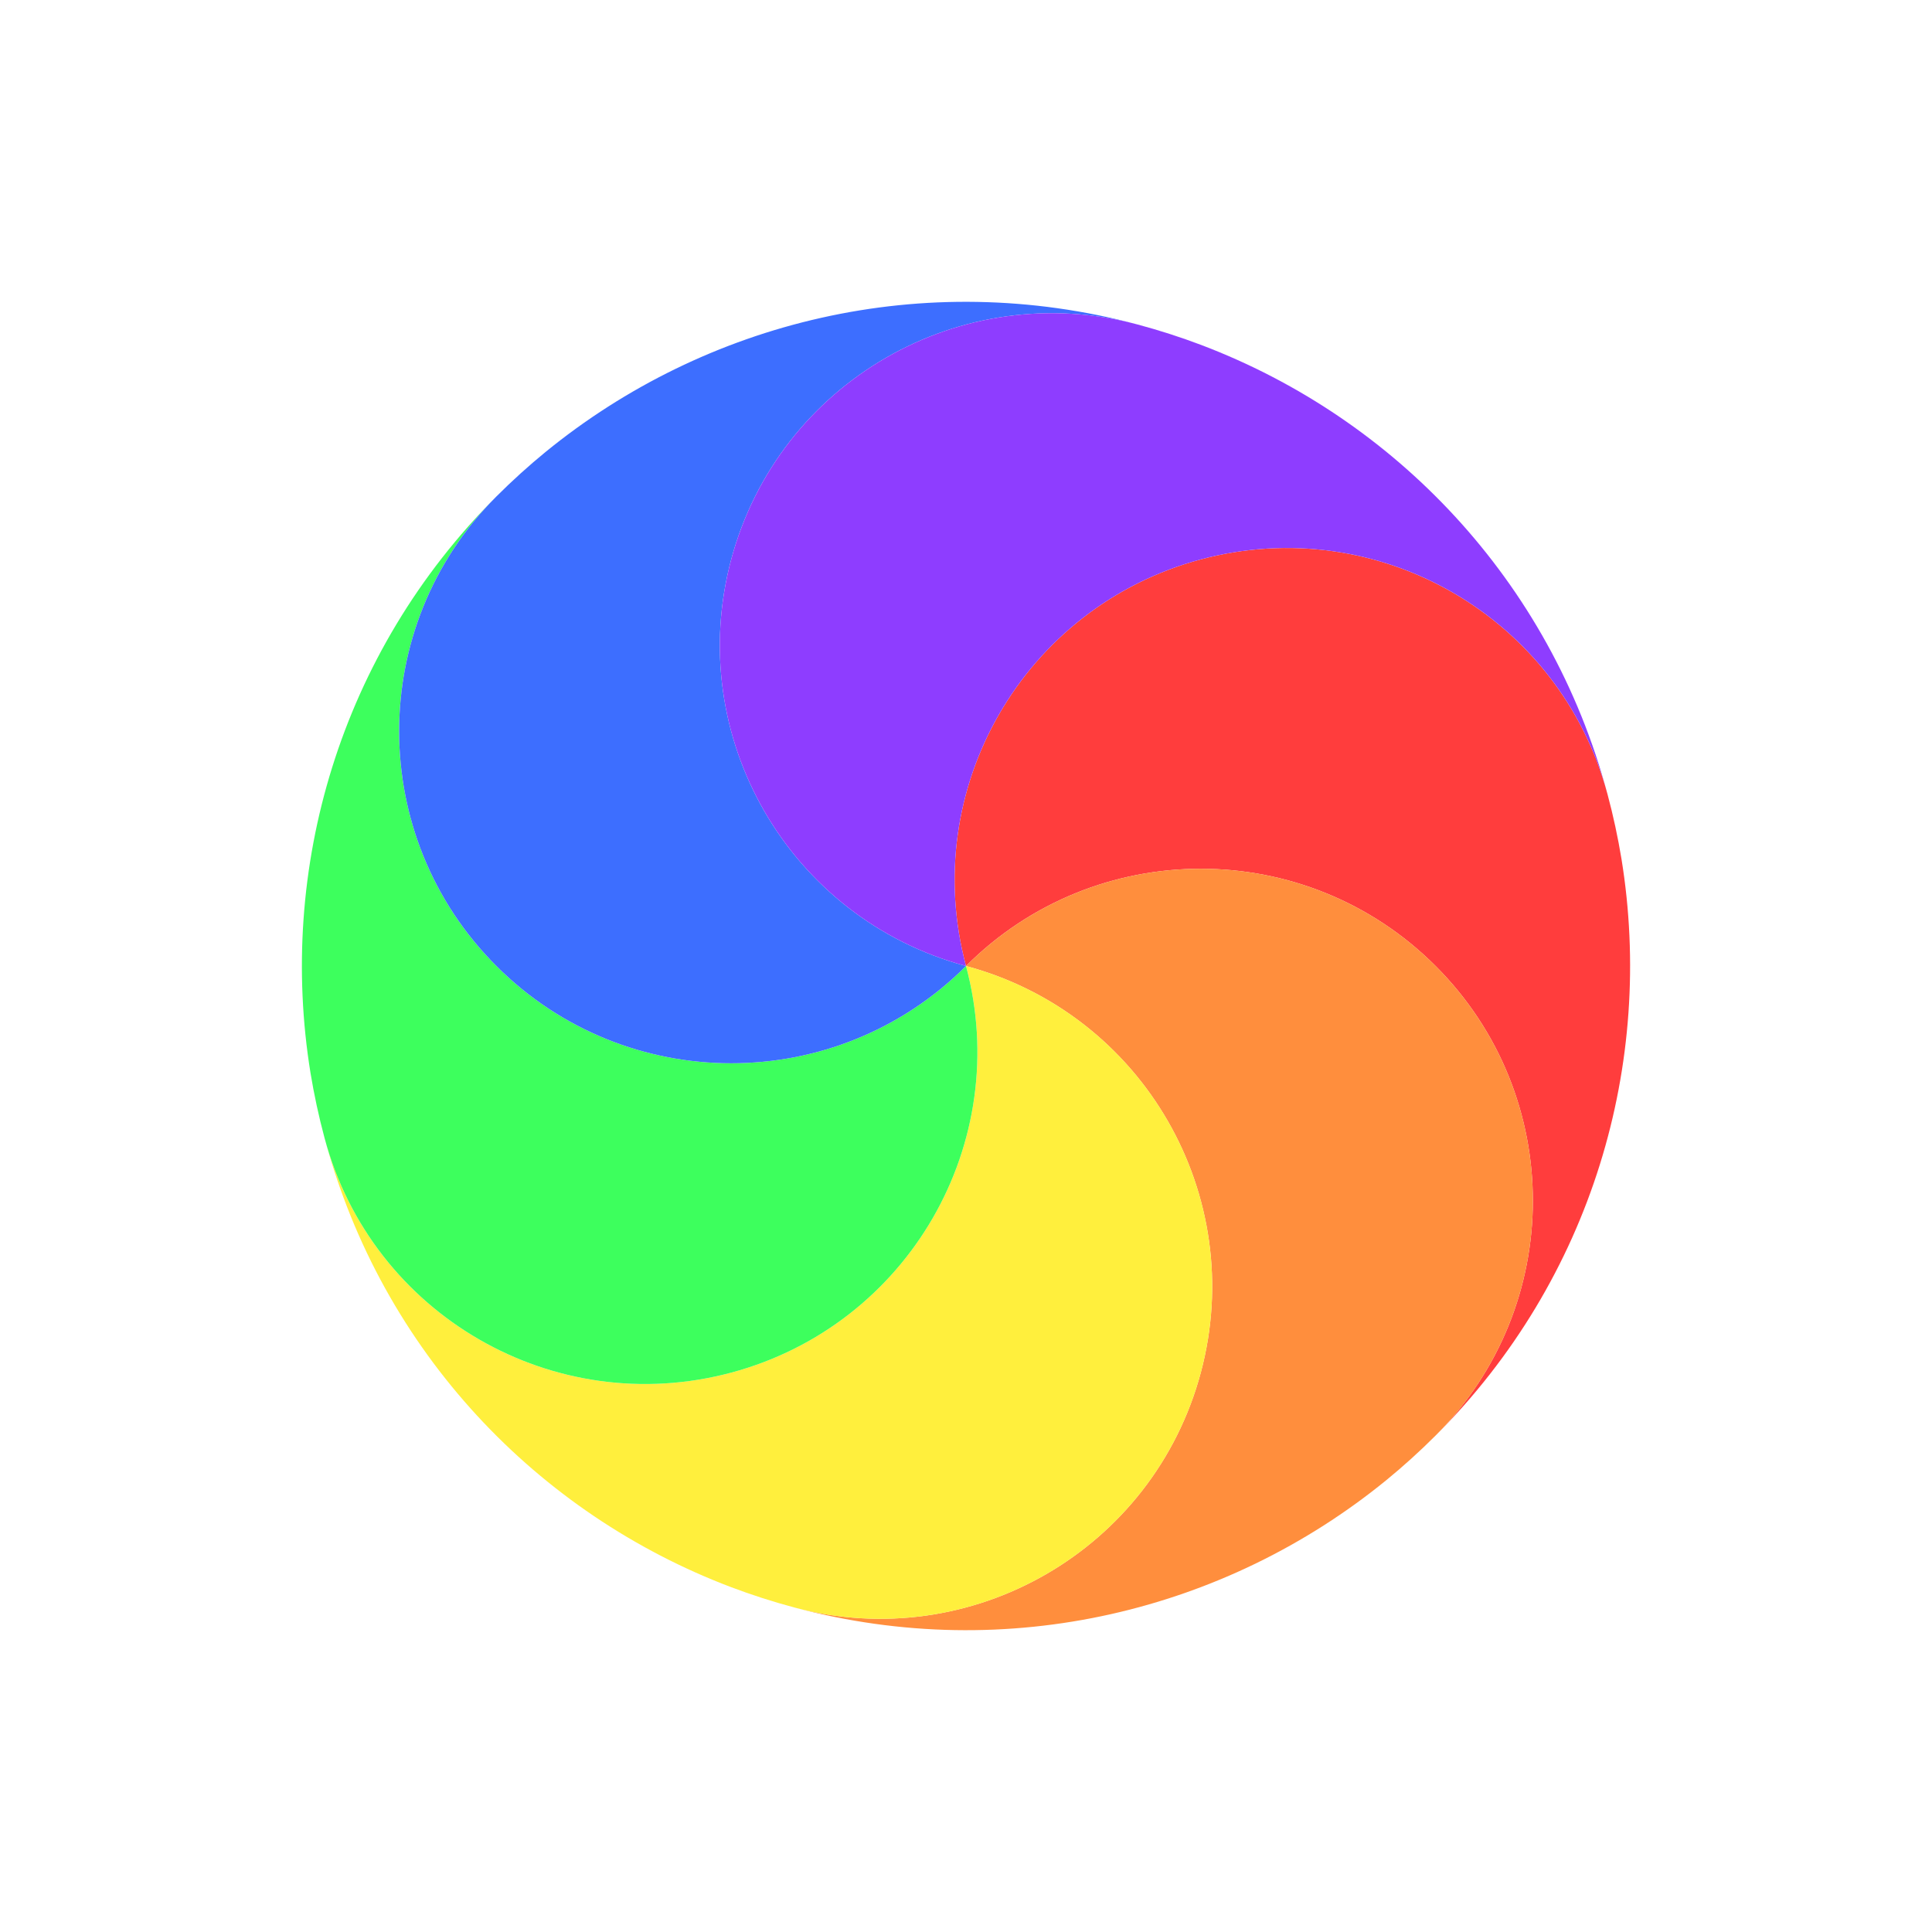 <svg width="32" height="32" viewBox="0 0 32 32" fill="none" xmlns="http://www.w3.org/2000/svg">
<g filter="url(#filter0_d_105_520)">
<circle cx="16" cy="16" r="11.5" transform="rotate(75 16 16)" stroke="white" stroke-linejoin="round"/>
</g>
<path d="M19.889 9.265C22.823 8.479 25.839 10.22 26.625 13.153C26.721 13.511 26.798 13.87 26.857 14.228C27.404 17.599 26.378 21.177 23.778 23.777C25.926 21.629 25.926 18.147 23.778 16C21.63 13.852 18.148 13.852 16 16C15.214 13.066 16.955 10.051 19.889 9.265Z" fill="#FF3D3D"/>
<path d="M23.778 16C25.926 18.147 25.926 21.629 23.778 23.777C23.516 24.039 23.244 24.285 22.963 24.515C20.316 26.675 16.704 27.575 13.153 26.624C16.087 27.41 19.102 25.669 19.889 22.735C20.675 19.801 18.934 16.786 16 16C18.148 13.852 21.63 13.852 23.778 16Z" fill="#FF8E3D"/>
<path d="M19.889 22.735C19.102 25.669 16.087 27.41 13.153 26.624C12.794 26.528 12.445 26.415 12.106 26.287C8.912 25.076 6.326 22.398 5.375 18.847C6.161 21.781 9.177 23.521 12.111 22.735C15.045 21.949 16.786 18.934 16 16C18.934 16.786 20.675 19.801 19.889 22.735Z" fill="#FFEF3D"/>
<path d="M12.111 22.735C9.177 23.521 6.161 21.781 5.375 18.847C5.279 18.489 5.202 18.13 5.143 17.772C4.596 14.401 5.622 10.823 8.222 8.223C6.074 10.371 6.074 13.853 8.222 16C10.37 18.148 13.852 18.148 16 16C16.786 18.934 15.045 21.949 12.111 22.735Z" fill="#3DFF5D"/>
<path d="M8.222 16C6.074 13.853 6.074 10.371 8.222 8.223C8.484 7.961 8.756 7.715 9.037 7.485C11.684 5.325 15.296 4.425 18.847 5.376C15.913 4.59 12.898 6.332 12.111 9.265C11.325 12.199 13.066 15.214 16 16C13.852 18.148 10.37 18.148 8.222 16Z" fill="#3D6EFF"/>
<path d="M12.111 9.265C12.898 6.332 15.913 4.59 18.847 5.376C19.206 5.472 19.555 5.585 19.894 5.713C23.088 6.924 25.674 9.602 26.625 13.153C25.839 10.219 22.823 8.479 19.889 9.265C16.955 10.051 15.214 13.066 16 16C13.066 15.214 11.325 12.199 12.111 9.265Z" fill="#8E3DFF"/>
<defs>
<filter id="filter0_d_105_520" x="2.997" y="2.997" width="28.006" height="28.006" filterUnits="userSpaceOnUse" color-interpolation-filters="sRGB">
<feFlood flood-opacity="0" result="BackgroundImageFix"/>
<feColorMatrix in="SourceAlpha" type="matrix" values="0 0 0 0 0 0 0 0 0 0 0 0 0 0 0 0 0 0 127 0" result="hardAlpha"/>
<feOffset dx="1" dy="1"/>
<feGaussianBlur stdDeviation="1"/>
<feColorMatrix type="matrix" values="0 0 0 0 0 0 0 0 0 0 0 0 0 0 0 0 0 0 1 0"/>
<feBlend mode="normal" in2="BackgroundImageFix" result="effect1_dropShadow_105_520"/>
<feBlend mode="normal" in="SourceGraphic" in2="effect1_dropShadow_105_520" result="shape"/>
</filter>
</defs>
</svg>
